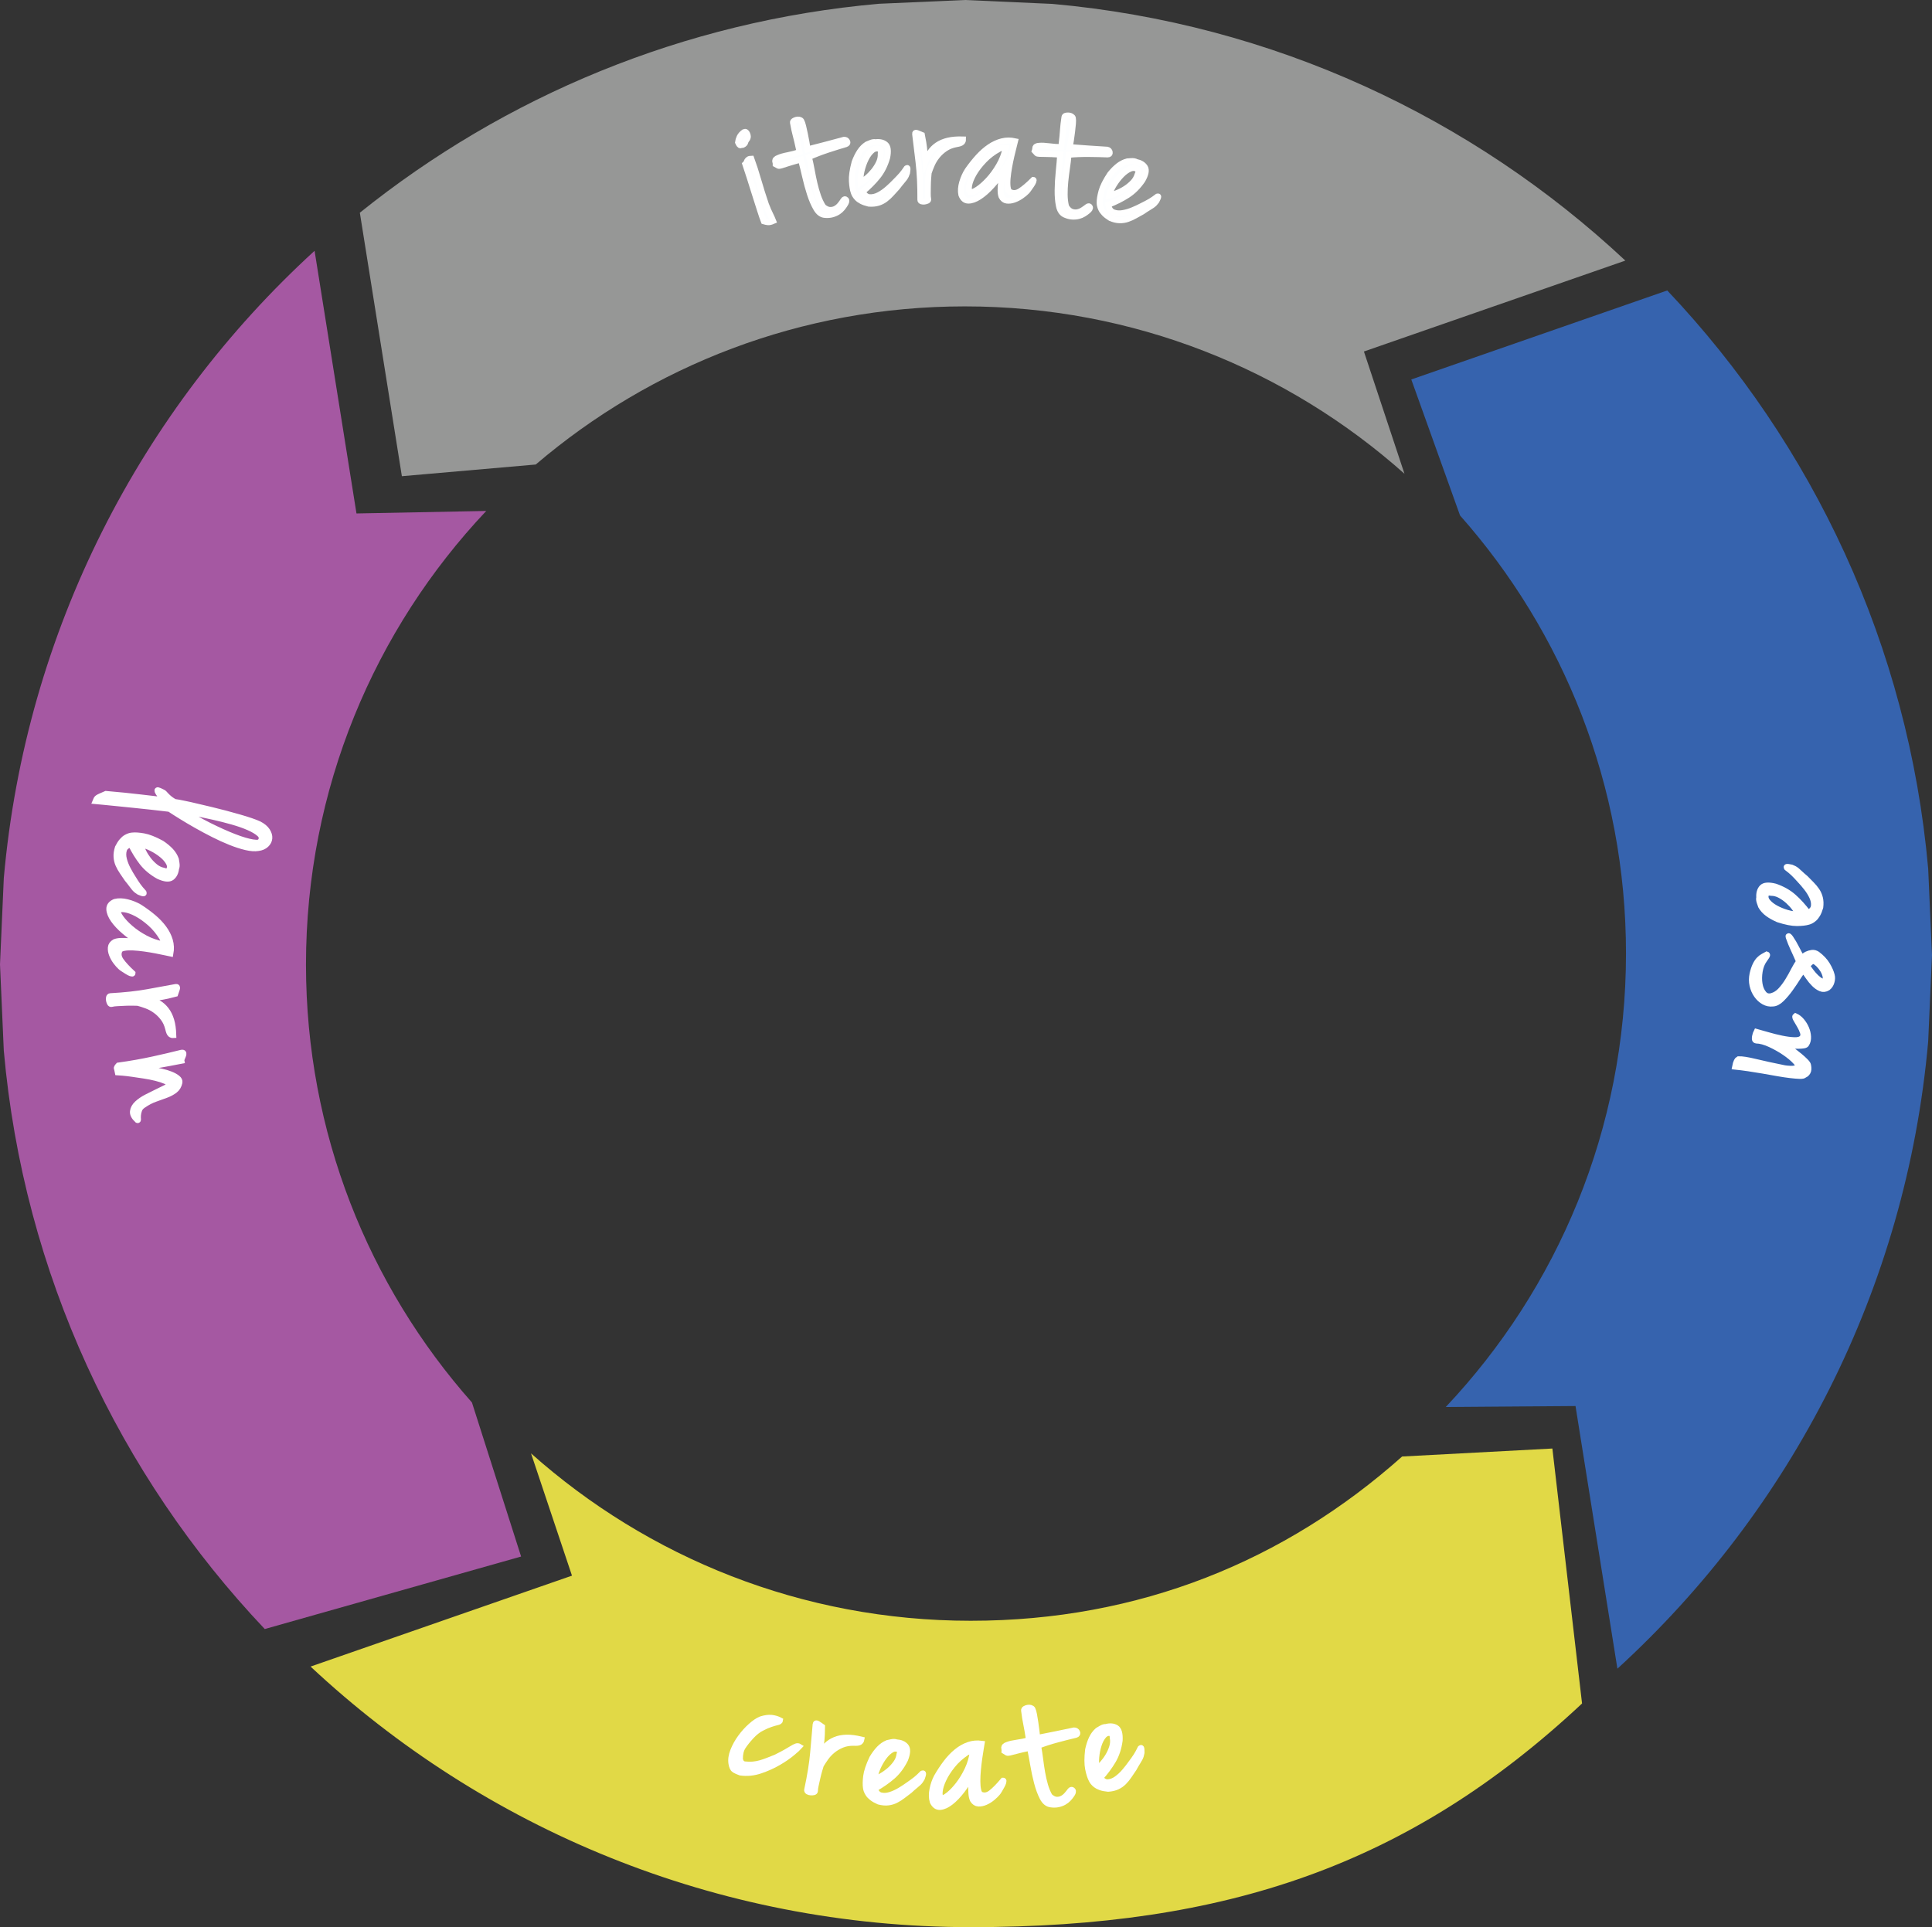 <?xml version="1.0" encoding="utf-8"?>
<!-- Generator: Adobe Illustrator 16.0.0, SVG Export Plug-In . SVG Version: 6.00 Build 0)  -->
<!DOCTYPE svg PUBLIC "-//W3C//DTD SVG 1.1//EN" "http://www.w3.org/Graphics/SVG/1.1/DTD/svg11.dtd">
<svg version="1.1" id="Layer_1" xmlns="http://www.w3.org/2000/svg" xmlns:xlink="http://www.w3.org/1999/xlink" x="0px" y="0px"
	 width="327.848px" height="327.088px" viewBox="0 0 327.848 327.088" enable-background="new 0 0 327.848 327.088"
	 xml:space="preserve">
<rect x="0" y="0" width="327.848" height="327.088" fill="#333333" stroke="none"/>
<path fill="#3663AE" d="M327.201,147.449c-3.353-37.885-19.582-72.068-44.281-98.15l-43.432,15.106l8.27,23.08
	c17.522,19.795,28.164,45.818,28.164,74.332c0,29.809-11.627,56.897-30.588,76.989l22.021-0.165l7.109,44.579
	c29.427-26.913,49.015-64.406,52.736-106.459l0.646-14.656L327.201,147.449z"/>
<path fill="#E1D946" d="M90.113,246.676c19.827,17.669,45.962,28.41,74.608,28.41c28.647,0,53.384-10.211,73.212-27.88l25.495-1.355
	l5.036,43.274c-29.33,27.432-60.383,37.963-103.709,37.963s-82.725-16.799-112.055-44.23l44.361-15.43L90.113,246.676z"/>
<path fill="#969796" d="M90.913,78.84c19.597-16.732,45.021-26.839,72.809-26.839c28.647,0,54.78,10.742,74.608,28.41l-6.881-20.752
	l44.361-15.43c-25.94-24.261-59.757-40.206-97.203-43.565L163.756,0l-14.603,0.641c-33.188,2.927-63.535,15.735-88.09,35.462
	l7.132,44.721L90.913,78.84z"/>
<path fill="#A558A2" d="M0.646,178.339c3.353,37.885,19.582,72.068,44.281,98.15l43.501-12.306l-8.34-26.142
	c-17.522-19.794-28.164-45.817-28.164-74.332c0-29.808,11.628-56.896,30.589-76.988l-22.021,0.425l-7.109-44.579
	C23.956,69.48,4.368,106.974,0.646,149.026L0,163.683L0.646,178.339z"/>
<g>
	<path fill="#FFFFFF" stroke="#FFFFFF" stroke-miterlimit="10" d="M305.094,181.062c0.148-0.151-0.004-0.468-0.455-0.951
		c-0.451-0.482-1.052-0.979-1.803-1.49c-0.75-0.51-1.565-0.968-2.443-1.375c-0.881-0.406-1.67-0.623-2.373-0.645
		c-0.141-0.025-0.219-0.102-0.233-0.23c-0.014-0.129-0.007-0.272,0.021-0.432c0.029-0.158,0.068-0.316,0.119-0.471
		c0.053-0.154,0.096-0.267,0.133-0.336c0.512,0.142,1.156,0.324,1.934,0.549c0.775,0.225,1.552,0.418,2.327,0.58
		s1.49,0.257,2.144,0.282c0.653,0.028,1.103-0.101,1.348-0.386c0.213-0.239,0.256-0.554,0.129-0.941s-0.303-0.771-0.528-1.152
		c-0.225-0.38-0.425-0.724-0.604-1.033c-0.177-0.308-0.224-0.492-0.14-0.553c0.385,0.168,0.738,0.445,1.061,0.828
		c0.322,0.385,0.577,0.802,0.766,1.251c0.189,0.45,0.297,0.91,0.324,1.381c0.027,0.472-0.064,0.878-0.27,1.22
		c-0.05,0.143-0.207,0.235-0.47,0.276c-0.263,0.042-0.565,0.063-0.907,0.067c-0.342,0.003-0.705-0.012-1.09-0.041
		s-0.734-0.047-1.051-0.053c0.345,0.263,0.73,0.559,1.16,0.885c0.43,0.328,0.836,0.652,1.219,0.971
		c0.382,0.32,0.707,0.617,0.976,0.891c0.27,0.275,0.413,0.488,0.435,0.645c0.104,0.522,0.078,0.908-0.075,1.158
		s-0.334,0.408-0.541,0.472c-0.097,0.135-0.356,0.197-0.781,0.185c-0.425-0.012-0.959-0.056-1.603-0.132
		c-0.646-0.075-1.369-0.185-2.174-0.325c-0.803-0.143-1.625-0.287-2.463-0.436c-0.84-0.146-1.67-0.28-2.488-0.399
		c-0.82-0.118-1.578-0.215-2.271-0.286c0.03-0.171,0.072-0.341,0.126-0.508c0.05-0.143,0.104-0.283,0.167-0.424
		c0.061-0.141,0.159-0.25,0.295-0.326c0.564-0.027,1.525,0.123,2.881,0.45c1.356,0.327,2.998,0.687,4.928,1.075
		c0.07,0.014,0.209,0.031,0.41,0.055c0.205,0.023,0.428,0.037,0.67,0.041c0.242,0.006,0.478-0.016,0.707-0.064
		C304.834,181.286,304.997,181.194,305.094,181.062z"/>
	<path fill="#FFFFFF" stroke="#FFFFFF" stroke-miterlimit="10" d="M297.389,165.313c0.139-0.611,0.306-1.116,0.5-1.514
		c0.196-0.398,0.404-0.707,0.623-0.929c0.22-0.222,0.441-0.392,0.666-0.515c0.226-0.121,0.438-0.238,0.637-0.349
		c0.096,0.031,0.074,0.148-0.059,0.351c-0.135,0.203-0.269,0.398-0.401,0.588c-0.372,0.522-0.62,1.166-0.745,1.929
		s-0.131,1.479-0.02,2.145c0.111,0.667,0.345,1.212,0.7,1.634c0.356,0.424,0.817,0.555,1.381,0.394s1.067-0.481,1.509-0.962
		c0.442-0.479,0.845-1.018,1.21-1.615c0.366-0.597,0.702-1.197,1.007-1.798c0.307-0.601,0.604-1.091,0.895-1.47
		c-0.229-0.514-0.422-0.949-0.578-1.309c-0.156-0.358-0.303-0.68-0.439-0.963s-0.262-0.571-0.375-0.865
		c-0.111-0.293-0.239-0.633-0.381-1.016c-0.021-0.051-0.03-0.096-0.027-0.133c0.002-0.037,0.032-0.035,0.09,0.006
		c0.058,0.042,0.146,0.148,0.267,0.318c0.121,0.17,0.289,0.436,0.505,0.799c0.107,0.182,0.289,0.518,0.545,1.008
		s0.531,1.02,0.83,1.587c0.283-0.28,0.575-0.495,0.875-0.649c0.273-0.131,0.562-0.217,0.865-0.259
		c0.303-0.042,0.604,0.036,0.903,0.229c0.733,0.549,1.294,1.146,1.683,1.795s0.649,1.238,0.781,1.77
		c0.096,0.355,0.082,0.74-0.043,1.154c-0.124,0.416-0.338,0.737-0.644,0.965c-0.401,0.246-0.795,0.287-1.181,0.125
		s-0.753-0.418-1.102-0.767c-0.35-0.347-0.678-0.741-0.984-1.187c-0.307-0.443-0.58-0.836-0.822-1.176
		c-0.254,0.207-0.576,0.621-0.969,1.24c-0.391,0.621-0.818,1.258-1.284,1.91c-0.465,0.652-0.956,1.234-1.472,1.747
		c-0.517,0.513-1.016,0.776-1.498,0.794c-0.533,0.062-1.037-0.04-1.512-0.309s-0.883-0.645-1.223-1.128
		c-0.341-0.483-0.579-1.034-0.718-1.655C297.246,166.617,297.248,165.976,297.389,165.313z M309.686,166.487
		c0.139-0.264,0.159-0.573,0.063-0.928c-0.097-0.355-0.247-0.695-0.454-1.021s-0.439-0.614-0.698-0.868s-0.494-0.426-0.704-0.516
		c-0.188-0.087-0.4-0.033-0.644,0.162c-0.241,0.195-0.442,0.398-0.601,0.611c0.173,0.286,0.397,0.613,0.673,0.979
		c0.276,0.368,0.561,0.692,0.854,0.973c0.293,0.281,0.579,0.494,0.857,0.638C309.312,166.662,309.529,166.651,309.686,166.487z"/>
	<path fill="#FFFFFF" stroke="#FFFFFF" stroke-miterlimit="10" d="M298.836,153.8c-0.025-0.074-0.101-0.283-0.221-0.627
		c-0.121-0.342-0.148-0.628-0.085-0.854c-0.05-0.719,0.11-1.277,0.479-1.676c0.37-0.398,1.113-0.456,2.229-0.174
		c1.239,0.428,2.281,1.018,3.125,1.77c0.844,0.751,1.656,1.648,2.439,2.688c0.614-0.27,0.947-0.655,1.002-1.154
		c0.055-0.498-0.042-1.017-0.29-1.555c-0.247-0.537-0.572-1.06-0.976-1.566c-0.402-0.508-0.753-0.917-1.053-1.229
		c-0.451-0.506-0.832-0.907-1.143-1.207c-0.311-0.299-0.689-0.614-1.133-0.946c-0.051-0.072-0.047-0.117,0.013-0.131
		c0.06-0.015,0.15-0.012,0.271,0.008c0.121,0.021,0.291,0.053,0.508,0.094c0.172,0.068,0.324,0.137,0.457,0.207
		c0.137,0.07,0.283,0.171,0.445,0.301c0.16,0.132,0.352,0.305,0.576,0.52c0.224,0.216,0.521,0.479,0.893,0.787
		c0.35,0.361,0.692,0.709,1.029,1.044c0.336,0.337,0.631,0.691,0.885,1.067c0.254,0.377,0.438,0.792,0.549,1.248
		c0.113,0.455,0.133,0.982,0.058,1.58c-0.149,0.504-0.314,0.906-0.496,1.211s-0.37,0.541-0.569,0.711
		c-0.197,0.169-0.38,0.293-0.544,0.373c-0.165,0.08-0.308,0.136-0.427,0.164c-0.475,0.143-1.121,0.215-1.938,0.22
		s-1.881-0.206-3.193-0.63c-0.682-0.298-1.266-0.625-1.746-0.98S299.117,154.286,298.836,153.8z M305.263,155.206
		c-0.179-0.316-0.427-0.687-0.743-1.109c-0.314-0.424-0.678-0.82-1.087-1.191c-0.409-0.369-0.858-0.688-1.35-0.957
		c-0.49-0.268-0.999-0.404-1.528-0.41c-0.361-0.061-0.613-0.039-0.754,0.064c-0.068,0.053-0.104,0.104-0.103,0.152
		c-0.176,0.43-0.101,0.85,0.226,1.26c0.328,0.41,0.785,0.779,1.373,1.105s1.241,0.596,1.957,0.805
		C303.97,155.136,304.64,155.229,305.263,155.206z"/>
</g>
<g>
	<path fill="#FDFEFF" stroke="#FFFFFF" stroke-miterlimit="10" d="M126.262,22.414c0.229-0.106,0.408-0.002,0.538,0.312
		s0.142,0.571,0.038,0.769c-0.213,0.276-0.336,0.499-0.371,0.668c-0.034,0.17-0.179,0.311-0.432,0.424
		c-0.15,0.013-0.278,0.037-0.385,0.076c-0.104,0.039-0.242-0.131-0.414-0.51c0.033-0.279,0.119-0.572,0.26-0.88
		C125.638,22.965,125.893,22.68,126.262,22.414z M127.501,26.928c0.399,1.089,0.788,2.296,1.171,3.623
		c0.381,1.328,0.814,2.709,1.302,4.146c0.28,0.721,0.522,1.279,0.724,1.675c0.2,0.396,0.371,0.772,0.513,1.134
		c-0.368,0.166-0.671,0.234-0.907,0.207c-0.238-0.027-0.467-0.075-0.689-0.144c-0.141-0.36-0.349-0.964-0.623-1.812
		c-0.275-0.846-0.568-1.769-0.881-2.768c-0.312-0.998-0.619-1.966-0.916-2.906c-0.299-0.939-0.541-1.683-0.729-2.23
		c0.085-0.07,0.146-0.159,0.183-0.268c0.036-0.107,0.083-0.206,0.138-0.294s0.137-0.17,0.246-0.247
		C127.14,26.969,127.297,26.93,127.501,26.928z"/>
	<path fill="#FDFEFF" stroke="#FFFFFF" stroke-miterlimit="10" d="M137.036,25.347c1.038-0.26,2.057-0.522,3.056-0.788
		s2.041-0.543,3.123-0.836c0.248-0.021,0.43,0.075,0.543,0.285c0.113,0.213,0.041,0.365-0.219,0.461
		c-0.889,0.258-1.903,0.574-3.047,0.951c-1.143,0.376-2.217,0.789-3.221,1.238c0.182,0.723,0.341,1.469,0.479,2.236
		c0.138,0.768,0.292,1.52,0.463,2.258c0.171,0.736,0.374,1.445,0.609,2.121c0.235,0.678,0.528,1.289,0.879,1.836
		c0.415,0.34,0.799,0.514,1.154,0.523c0.354,0.01,0.675-0.066,0.961-0.229c0.286-0.16,0.538-0.376,0.755-0.646
		c0.215-0.271,0.402-0.531,0.559-0.779c0.142-0.195,0.282-0.221,0.422-0.075c0.141,0.146,0.08,0.413-0.178,0.8
		c-0.117,0.192-0.268,0.402-0.454,0.631c-0.186,0.229-0.42,0.436-0.702,0.621c-0.281,0.184-0.609,0.328-0.98,0.432
		c-0.373,0.104-0.789,0.136-1.25,0.098c-0.588-0.041-1.082-0.403-1.482-1.088c-0.402-0.682-0.758-1.502-1.068-2.459
		c-0.311-0.955-0.586-1.961-0.826-3.016c-0.24-1.053-0.474-1.999-0.7-2.836c-1.058,0.288-1.831,0.512-2.319,0.674
		c-0.488,0.161-0.84,0.273-1.055,0.336c-0.216,0.063-0.365,0.078-0.447,0.043c-0.082-0.033-0.235-0.115-0.461-0.245
		c0.003-0.122-0.011-0.235-0.042-0.341c-0.032-0.104-0.048-0.192-0.048-0.266c0-0.072,0.035-0.152,0.109-0.238
		c0.072-0.087,0.227-0.175,0.462-0.266c0.351-0.161,0.872-0.311,1.565-0.447c0.695-0.137,1.363-0.312,2.006-0.525
		c-0.16-0.752-0.291-1.338-0.393-1.759c-0.101-0.421-0.192-0.788-0.273-1.103c-0.082-0.314-0.156-0.625-0.225-0.93
		c-0.067-0.305-0.146-0.705-0.234-1.201c-0.022-0.117,0.029-0.219,0.152-0.302c0.125-0.083,0.271-0.146,0.439-0.188
		c0.168-0.043,0.332-0.047,0.49-0.016c0.156,0.033,0.27,0.104,0.34,0.213c0.112,0.2,0.218,0.504,0.316,0.913
		c0.098,0.409,0.195,0.843,0.291,1.301c0.095,0.458,0.185,0.925,0.27,1.396C136.941,24.608,137.001,25.012,137.036,25.347z"/>
	<path fill="#FDFEFF" stroke="#FFFFFF" stroke-miterlimit="10" d="M147.105,24.515c0.072-0.03,0.276-0.114,0.613-0.253
		c0.337-0.138,0.62-0.182,0.848-0.129c0.717-0.088,1.281,0.043,1.699,0.392c0.417,0.349,0.514,1.087,0.289,2.216
		c-0.361,1.26-0.896,2.332-1.604,3.213c-0.707,0.882-1.56,1.74-2.558,2.576c0.303,0.6,0.704,0.913,1.206,0.941
		c0.5,0.027,1.013-0.096,1.537-0.371c0.523-0.275,1.029-0.627,1.514-1.057c0.486-0.428,0.877-0.799,1.173-1.115
		c0.481-0.477,0.862-0.877,1.146-1.203s0.578-0.721,0.887-1.181c0.07-0.054,0.113-0.052,0.131,0.006
		c0.018,0.06,0.02,0.149,0.006,0.271c-0.014,0.123-0.037,0.293-0.067,0.512c-0.06,0.175-0.12,0.331-0.183,0.469
		s-0.155,0.291-0.277,0.458c-0.121,0.168-0.285,0.368-0.488,0.604c-0.204,0.235-0.451,0.546-0.74,0.933
		c-0.342,0.367-0.672,0.729-0.988,1.082c-0.318,0.353-0.658,0.666-1.02,0.938c-0.363,0.274-0.769,0.478-1.217,0.614
		c-0.45,0.136-0.975,0.183-1.577,0.14c-0.51-0.124-0.921-0.269-1.235-0.433c-0.313-0.165-0.56-0.342-0.738-0.531
		c-0.179-0.188-0.312-0.363-0.401-0.525c-0.089-0.16-0.151-0.299-0.187-0.416c-0.166-0.467-0.272-1.109-0.319-1.924
		c-0.048-0.814,0.106-1.889,0.463-3.222c0.262-0.697,0.558-1.296,0.888-1.796C146.234,25.225,146.635,24.822,147.105,24.515z
		 M146.035,31.006c0.307-0.195,0.663-0.461,1.07-0.799c0.405-0.336,0.783-0.72,1.131-1.148c0.349-0.428,0.645-0.894,0.887-1.397
		c0.242-0.503,0.352-1.019,0.33-1.548c0.043-0.364,0.008-0.614-0.104-0.749c-0.057-0.067-0.109-0.099-0.158-0.095
		c-0.438-0.153-0.853-0.057-1.245,0.291c-0.394,0.349-0.737,0.824-1.032,1.429c-0.297,0.604-0.53,1.27-0.703,1.996
		C146.039,29.711,145.98,30.385,146.035,31.006z"/>
	<path fill="#FDFEFF" stroke="#FFFFFF" stroke-miterlimit="10" d="M155.288,22.748c-0.028-0.215,0.089-0.271,0.351-0.167
		c0.263,0.104,0.531,0.214,0.807,0.329c0.107,0.551,0.189,0.986,0.244,1.311c0.055,0.322,0.097,0.629,0.127,0.916
		c0.029,0.287,0.059,0.6,0.089,0.935c0.029,0.336,0.074,0.779,0.133,1.33c0.214-0.556,0.479-1.069,0.795-1.542
		c0.315-0.474,0.724-0.882,1.228-1.227c0.504-0.344,1.109-0.6,1.814-0.767c0.703-0.167,1.553-0.235,2.547-0.203
		c0.004,0.192-0.062,0.356-0.197,0.489c-0.134,0.135-0.449,0.242-0.943,0.321c-0.719,0.132-1.342,0.376-1.87,0.731
		c-0.528,0.357-0.981,0.766-1.358,1.229c-0.379,0.462-0.68,0.953-0.908,1.473c-0.228,0.52-0.412,0.996-0.555,1.431
		c-0.021,0.216-0.047,0.522-0.078,0.919s-0.049,0.817-0.055,1.262s-0.012,0.876-0.017,1.296c-0.006,0.421,0.019,0.751,0.071,0.989
		c0.027,0.119-0.027,0.211-0.162,0.272c-0.137,0.062-0.291,0.106-0.464,0.134c-0.174,0.025-0.335,0.018-0.485-0.028
		c-0.149-0.046-0.225-0.128-0.227-0.249c0.01-2.473-0.092-4.601-0.307-6.387C155.652,25.762,155.459,24.162,155.288,22.748z"/>
	<path fill="#FDFEFF" stroke="#FFFFFF" stroke-miterlimit="10" d="M172.258,23.969c-0.033,0.141-0.11,0.438-0.228,0.886
		c-0.118,0.45-0.247,0.976-0.388,1.579s-0.271,1.239-0.391,1.904c-0.121,0.665-0.207,1.297-0.261,1.895s-0.052,1.109,0.007,1.533
		c0.059,0.426,0.184,0.693,0.375,0.803c0.551,0.302,1.141,0.252,1.765-0.15c0.625-0.402,1.364-1.031,2.22-1.887
		c0.074,0.004,0.072,0.102-0.002,0.288c-0.074,0.188-0.188,0.39-0.34,0.608s-0.304,0.436-0.455,0.654
		c-0.152,0.219-0.268,0.36-0.346,0.427c-0.215,0.227-0.519,0.477-0.91,0.75c-0.393,0.274-0.805,0.487-1.238,0.638
		s-0.842,0.201-1.224,0.15c-0.383-0.049-0.684-0.287-0.903-0.711c-0.104-0.296-0.154-0.654-0.15-1.075s0.032-0.845,0.087-1.274
		c0.054-0.43,0.118-0.822,0.192-1.178s0.129-0.616,0.166-0.783c-0.584,0.898-1.24,1.744-1.966,2.537s-1.428,1.406-2.104,1.84
		c-0.676,0.436-1.289,0.652-1.836,0.65c-0.547,0-0.947-0.334-1.201-1.002c-0.13-0.634-0.082-1.334,0.145-2.102
		c0.227-0.766,0.533-1.447,0.924-2.047c0.578-0.826,1.178-1.58,1.797-2.259c0.618-0.68,1.266-1.249,1.945-1.708
		c0.678-0.459,1.378-0.777,2.1-0.957C170.758,23.799,171.498,23.797,172.258,23.969z M164.65,32.614
		c0.244,0.065,0.653-0.087,1.227-0.458c0.572-0.369,1.18-0.899,1.825-1.59c0.644-0.689,1.241-1.502,1.79-2.439
		c0.55-0.937,0.936-1.938,1.157-3.006c-0.099-0.007-0.241-0.016-0.427-0.029c-0.186-0.013-0.408,0.045-0.665,0.172
		c-0.983,0.533-1.835,1.18-2.559,1.936c-0.724,0.757-1.298,1.499-1.72,2.229c-0.424,0.729-0.693,1.391-0.808,1.983
		C164.356,32.005,164.416,32.406,164.65,32.614z"/>
	<path fill="#FDFEFF" stroke="#FFFFFF" stroke-miterlimit="10" d="M181.521,24.961c1.066,0.087,2.115,0.165,3.146,0.234
		s2.107,0.139,3.227,0.209c0.241,0.061,0.383,0.209,0.422,0.445c0.041,0.237-0.078,0.359-0.355,0.365
		c-0.923-0.04-1.986-0.065-3.189-0.076c-1.203-0.01-2.353,0.037-3.447,0.141c-0.061,0.742-0.149,1.5-0.265,2.271
		s-0.21,1.533-0.285,2.287c-0.075,0.752-0.109,1.488-0.104,2.204c0.006,0.718,0.087,1.391,0.244,2.021
		c0.282,0.455,0.591,0.744,0.925,0.866c0.332,0.123,0.66,0.153,0.984,0.093c0.322-0.061,0.629-0.185,0.921-0.372
		c0.292-0.187,0.552-0.372,0.78-0.557c0.195-0.14,0.338-0.118,0.424,0.063c0.085,0.184-0.057,0.416-0.426,0.701
		c-0.172,0.145-0.383,0.295-0.633,0.451c-0.248,0.156-0.536,0.277-0.863,0.361c-0.326,0.085-0.683,0.117-1.068,0.096
		s-0.791-0.125-1.215-0.309c-0.545-0.227-0.896-0.729-1.055-1.504c-0.162-0.776-0.235-1.668-0.223-2.673
		c0.012-1.005,0.074-2.046,0.184-3.122c0.111-1.074,0.193-2.046,0.248-2.91c-1.096-0.067-1.9-0.103-2.414-0.106
		s-0.883-0.011-1.107-0.021c-0.225-0.008-0.37-0.043-0.437-0.102c-0.067-0.058-0.186-0.186-0.357-0.381
		c0.042-0.115,0.065-0.227,0.069-0.335c0.004-0.109,0.017-0.198,0.039-0.268c0.023-0.069,0.083-0.133,0.18-0.191
		c0.097-0.058,0.271-0.093,0.523-0.104c0.383-0.04,0.925-0.013,1.627,0.079c0.701,0.093,1.391,0.142,2.068,0.146
		c0.088-0.763,0.152-1.36,0.192-1.792c0.038-0.431,0.069-0.808,0.094-1.132c0.023-0.325,0.052-0.642,0.086-0.952
		c0.033-0.31,0.088-0.715,0.163-1.213c0.018-0.118,0.098-0.197,0.242-0.236c0.144-0.039,0.303-0.053,0.477-0.039
		c0.174,0.015,0.329,0.062,0.468,0.143c0.138,0.082,0.223,0.186,0.255,0.312c0.041,0.225,0.043,0.546,0.006,0.965
		c-0.037,0.42-0.085,0.861-0.141,1.326c-0.059,0.464-0.121,0.934-0.192,1.408C181.668,24.231,181.596,24.633,181.521,24.961z"/>
	<path fill="#FDFEFF" stroke="#FFFFFF" stroke-miterlimit="10" d="M191.304,27.384c0.078-0.007,0.298-0.022,0.662-0.046
		c0.363-0.024,0.646,0.025,0.846,0.146c0.706,0.146,1.2,0.449,1.485,0.912s0.143,1.193-0.428,2.191
		c-0.744,1.081-1.592,1.928-2.543,2.538c-0.951,0.612-2.031,1.155-3.243,1.63c0.097,0.665,0.378,1.09,0.844,1.275
		s0.991,0.231,1.575,0.137s1.175-0.268,1.771-0.52s1.085-0.48,1.467-0.686c0.607-0.299,1.097-0.558,1.469-0.777
		c0.371-0.219,0.776-0.499,1.215-0.838c0.084-0.029,0.124-0.014,0.123,0.048c-0.002,0.062-0.029,0.147-0.081,0.259
		s-0.128,0.266-0.226,0.463c-0.112,0.146-0.219,0.275-0.322,0.387s-0.24,0.226-0.408,0.346c-0.17,0.121-0.388,0.26-0.656,0.417
		c-0.268,0.157-0.601,0.375-0.997,0.649c-0.44,0.24-0.868,0.478-1.281,0.712c-0.414,0.233-0.835,0.423-1.266,0.565
		c-0.431,0.145-0.88,0.21-1.349,0.195c-0.469-0.012-0.982-0.135-1.539-0.367c-0.444-0.279-0.788-0.547-1.033-0.803
		s-0.423-0.502-0.531-0.738c-0.11-0.236-0.182-0.444-0.215-0.625s-0.049-0.332-0.044-0.455c-0.01-0.496,0.093-1.138,0.308-1.926
		c0.213-0.787,0.701-1.756,1.462-2.907c0.47-0.577,0.941-1.052,1.412-1.42C190.252,27.779,190.759,27.525,191.304,27.384z
		 M188.227,33.198c0.354-0.087,0.775-0.228,1.268-0.418s0.972-0.433,1.438-0.729c0.467-0.295,0.895-0.643,1.284-1.043
		c0.389-0.4,0.657-0.854,0.805-1.362c0.156-0.333,0.203-0.581,0.141-0.743c-0.032-0.082-0.072-0.129-0.12-0.141
		c-0.366-0.285-0.79-0.324-1.272-0.119c-0.484,0.205-0.962,0.547-1.434,1.026c-0.473,0.479-0.906,1.036-1.3,1.669
		C188.641,31.971,188.371,32.592,188.227,33.198z"/>
</g>
<g>
	<path fill="#FFFFFF" stroke="#FFFFFF" stroke-miterlimit="10" d="M132.365,291.991c-0.018,0.145-0.17,0.25-0.462,0.313
		c-0.291,0.063-0.667,0.171-1.126,0.323c-0.459,0.15-0.98,0.378-1.562,0.681c-0.583,0.303-1.157,0.758-1.726,1.365
		c-0.615,0.669-1.09,1.267-1.428,1.792c-0.336,0.525-0.502,1.215-0.497,2.068c0.024,0.182,0.081,0.355,0.176,0.521
		c0.093,0.165,0.267,0.298,0.522,0.398c0.551,0.064,1.052,0.075,1.505,0.034c0.452-0.04,0.892-0.123,1.316-0.247
		s0.844-0.27,1.256-0.434c0.411-0.166,0.838-0.334,1.276-0.504c0.666-0.328,1.227-0.619,1.678-0.873
		c0.45-0.254,0.818-0.47,1.105-0.648c0.285-0.178,0.522-0.301,0.712-0.37c0.188-0.069,0.359-0.056,0.513,0.04
		c-0.156,0.178-0.555,0.536-1.193,1.072c-0.639,0.537-1.42,1.074-2.344,1.613s-1.947,0.999-3.07,1.379s-2.244,0.491-3.363,0.334
		c-0.422-0.149-0.76-0.301-1.012-0.45c-0.254-0.15-0.428-0.503-0.521-1.057c-0.115-0.66-0.016-1.388,0.299-2.184
		c0.314-0.795,0.732-1.553,1.258-2.273c0.525-0.72,1.104-1.362,1.738-1.926c0.633-0.562,1.199-0.944,1.699-1.146
		c0.688-0.221,1.289-0.306,1.805-0.253C131.434,291.614,131.916,291.758,132.365,291.991z"/>
	<path fill="#FFFFFF" stroke="#FFFFFF" stroke-miterlimit="10" d="M138.402,292.677c0.016-0.218,0.143-0.248,0.377-0.093
		c0.236,0.156,0.476,0.319,0.721,0.489c-0.008,0.561-0.018,1.004-0.031,1.332c-0.012,0.327-0.035,0.635-0.064,0.923
		c-0.031,0.287-0.066,0.599-0.105,0.933c-0.041,0.335-0.088,0.777-0.145,1.329c0.324-0.499,0.689-0.948,1.096-1.346
		c0.406-0.398,0.891-0.713,1.455-0.946c0.562-0.232,1.207-0.358,1.932-0.377c0.725-0.018,1.569,0.092,2.535,0.328
		c-0.036,0.188-0.135,0.335-0.293,0.438c-0.16,0.104-0.49,0.144-0.992,0.119c-0.729-0.019-1.389,0.092-1.979,0.331
		c-0.592,0.24-1.119,0.548-1.583,0.921c-0.466,0.375-0.862,0.793-1.192,1.254c-0.33,0.462-0.609,0.891-0.838,1.286
		c-0.064,0.207-0.154,0.502-0.266,0.883c-0.112,0.382-0.217,0.79-0.314,1.223c-0.096,0.435-0.19,0.856-0.283,1.266
		c-0.092,0.41-0.137,0.738-0.133,0.982c0,0.123-0.072,0.2-0.217,0.233c-0.146,0.032-0.307,0.044-0.48,0.035
		c-0.176-0.011-0.332-0.053-0.469-0.128c-0.137-0.076-0.194-0.172-0.172-0.29c0.521-2.417,0.859-4.521,1.018-6.312
		C138.137,295.699,138.277,294.095,138.402,292.677z"/>
	<path fill="#FFFFFF" stroke="#FFFFFF" stroke-miterlimit="10" d="M150.602,295.831c0.076-0.017,0.292-0.063,0.648-0.14
		c0.355-0.076,0.643-0.067,0.857,0.024c0.719,0.043,1.252,0.273,1.602,0.69c0.348,0.418,0.309,1.161-0.113,2.231
		c-0.582,1.176-1.3,2.134-2.153,2.874c-0.854,0.741-1.847,1.433-2.978,2.075c0.189,0.645,0.528,1.025,1.017,1.143
		c0.487,0.117,1.014,0.088,1.579-0.09c0.564-0.176,1.125-0.433,1.679-0.767s1.005-0.63,1.354-0.888
		c0.56-0.382,1.006-0.709,1.343-0.979c0.336-0.27,0.697-0.605,1.084-1.003c0.078-0.041,0.121-0.03,0.128,0.029
		c0.007,0.062-0.008,0.151-0.042,0.269c-0.037,0.117-0.09,0.28-0.158,0.491c-0.09,0.16-0.178,0.303-0.264,0.427
		c-0.087,0.125-0.205,0.259-0.355,0.401c-0.15,0.144-0.346,0.312-0.589,0.506c-0.243,0.195-0.542,0.456-0.896,0.786
		c-0.402,0.301-0.791,0.595-1.166,0.886c-0.377,0.291-0.767,0.538-1.172,0.741c-0.406,0.204-0.842,0.333-1.307,0.387
		c-0.467,0.053-0.992,0.005-1.576-0.146c-0.48-0.212-0.859-0.428-1.137-0.646c-0.279-0.219-0.49-0.437-0.633-0.655
		c-0.143-0.217-0.242-0.413-0.301-0.588c-0.059-0.174-0.096-0.321-0.109-0.444c-0.078-0.488-0.068-1.139,0.031-1.949
		c0.1-0.81,0.443-1.839,1.032-3.086c0.384-0.64,0.782-1.176,1.196-1.606C149.617,296.372,150.082,296.048,150.602,295.831z
		 M148.385,302.025c0.336-0.138,0.734-0.336,1.195-0.595c0.459-0.259,0.9-0.568,1.32-0.927c0.418-0.359,0.793-0.764,1.121-1.217
		c0.328-0.451,0.529-0.938,0.602-1.463c0.107-0.352,0.119-0.604,0.033-0.756c-0.043-0.076-0.09-0.117-0.139-0.121
		c-0.402-0.229-0.828-0.209-1.277,0.062c-0.449,0.272-0.873,0.679-1.271,1.221c-0.4,0.542-0.748,1.154-1.049,1.838
		S148.441,301.404,148.385,302.025z"/>
	<path fill="#FFFFFF" stroke="#FFFFFF" stroke-miterlimit="10" d="M166.576,295.949c-0.023,0.144-0.072,0.445-0.15,0.902
		c-0.078,0.458-0.162,0.994-0.249,1.607c-0.087,0.614-0.161,1.258-0.224,1.931c-0.061,0.674-0.093,1.311-0.093,1.91
		c-0.001,0.601,0.046,1.11,0.141,1.527c0.095,0.419,0.243,0.674,0.443,0.766c0.575,0.254,1.157,0.152,1.745-0.304
		c0.586-0.455,1.268-1.146,2.045-2.073c0.074-0.002,0.082,0.095,0.025,0.287c-0.059,0.193-0.154,0.405-0.287,0.636
		c-0.131,0.231-0.264,0.462-0.395,0.691c-0.134,0.231-0.236,0.383-0.309,0.456c-0.195,0.244-0.475,0.521-0.842,0.827
		c-0.365,0.307-0.759,0.555-1.177,0.742c-0.419,0.188-0.821,0.274-1.206,0.257c-0.385-0.016-0.706-0.226-0.961-0.629
		c-0.131-0.285-0.212-0.638-0.244-1.058c-0.033-0.419-0.041-0.846-0.025-1.277c0.017-0.433,0.046-0.829,0.089-1.19
		c0.042-0.36,0.075-0.625,0.097-0.794c-0.504,0.946-1.082,1.846-1.736,2.698s-1.299,1.525-1.935,2.018
		c-0.637,0.492-1.228,0.762-1.772,0.809c-0.546,0.047-0.974-0.252-1.284-0.894c-0.185-0.62-0.198-1.322-0.04-2.105
		s0.405-1.49,0.742-2.121c0.504-0.874,1.034-1.677,1.592-2.407c0.557-0.73,1.152-1.354,1.789-1.87
		c0.635-0.517,1.305-0.896,2.008-1.137C165.066,295.912,165.805,295.845,166.576,295.949z M159.752,305.226
		c0.248,0.044,0.643-0.144,1.182-0.562c0.537-0.418,1.098-0.999,1.679-1.743c0.582-0.743,1.105-1.605,1.571-2.586
		c0.465-0.981,0.762-2.013,0.89-3.096c-0.1,0.002-0.242,0.005-0.429,0.008c-0.186,0.004-0.401,0.08-0.646,0.229
		c-0.933,0.617-1.725,1.335-2.381,2.151c-0.654,0.817-1.16,1.607-1.518,2.37s-0.568,1.445-0.631,2.046
		C159.405,304.646,159.5,305.039,159.752,305.226z"/>
	<path fill="#FFFFFF" stroke="#FFFFFF" stroke-miterlimit="10" d="M175.996,294.97c1.051-0.201,2.082-0.406,3.096-0.615
		c1.012-0.209,2.066-0.429,3.164-0.66c0.249-0.007,0.425,0.099,0.527,0.315c0.102,0.218,0.02,0.366-0.246,0.447
		c-0.9,0.208-1.932,0.468-3.094,0.779s-2.258,0.664-3.284,1.056c0.14,0.732,0.257,1.486,0.353,2.261s0.207,1.534,0.336,2.28
		c0.129,0.745,0.293,1.463,0.489,2.151c0.197,0.689,0.456,1.316,0.774,1.882c0.396,0.363,0.77,0.559,1.123,0.588
		s0.678-0.029,0.973-0.174c0.295-0.146,0.559-0.347,0.789-0.605c0.231-0.258,0.432-0.506,0.604-0.744
		c0.151-0.188,0.293-0.205,0.425-0.053c0.132,0.153,0.057,0.416-0.222,0.789c-0.127,0.185-0.29,0.387-0.489,0.604
		c-0.198,0.219-0.444,0.411-0.735,0.58c-0.293,0.169-0.627,0.295-1.004,0.378c-0.378,0.082-0.795,0.092-1.254,0.026
		c-0.585-0.073-1.058-0.463-1.42-1.167c-0.361-0.705-0.67-1.544-0.928-2.516c-0.256-0.972-0.476-1.991-0.656-3.057
		c-0.182-1.066-0.361-2.023-0.541-2.872c-1.072,0.229-1.855,0.409-2.353,0.543c-0.497,0.133-0.854,0.226-1.073,0.277
		c-0.219,0.051-0.367,0.057-0.447,0.019c-0.08-0.039-0.229-0.13-0.446-0.272c0.009-0.121,0.001-0.235-0.023-0.341
		c-0.026-0.106-0.036-0.196-0.033-0.269s0.044-0.15,0.122-0.232c0.076-0.082,0.236-0.162,0.477-0.24
		c0.358-0.14,0.888-0.26,1.588-0.358c0.701-0.098,1.379-0.235,2.033-0.412c-0.119-0.76-0.217-1.352-0.295-1.777
		c-0.076-0.426-0.147-0.798-0.211-1.117c-0.064-0.318-0.121-0.632-0.172-0.939s-0.107-0.712-0.168-1.213
		c-0.014-0.119,0.042-0.217,0.17-0.293c0.128-0.075,0.278-0.131,0.449-0.164c0.17-0.032,0.334-0.028,0.489,0.013
		s0.265,0.119,0.329,0.231c0.1,0.205,0.188,0.516,0.264,0.929c0.076,0.414,0.148,0.852,0.218,1.315
		c0.069,0.463,0.134,0.933,0.192,1.409S175.98,294.634,175.996,294.97z"/>
	<path fill="#FFFFFF" stroke="#FFFFFF" stroke-miterlimit="10" d="M186.27,293.705c0.066-0.041,0.256-0.153,0.57-0.339
		c0.312-0.186,0.587-0.269,0.82-0.251c0.695-0.189,1.274-0.142,1.737,0.143c0.463,0.285,0.665,1.002,0.606,2.15
		c-0.176,1.3-0.55,2.437-1.123,3.412c-0.571,0.975-1.291,1.947-2.158,2.917c0.387,0.551,0.829,0.803,1.329,0.758
		c0.499-0.044,0.989-0.241,1.468-0.589c0.479-0.349,0.928-0.77,1.346-1.264c0.418-0.493,0.752-0.919,0.998-1.273
		c0.408-0.541,0.729-0.992,0.961-1.356c0.232-0.363,0.469-0.796,0.707-1.297c0.061-0.063,0.104-0.067,0.131-0.013
		c0.025,0.056,0.04,0.146,0.044,0.268c0.003,0.123,0.005,0.294,0.008,0.516c-0.034,0.182-0.071,0.345-0.113,0.49
		s-0.112,0.31-0.208,0.493c-0.098,0.184-0.229,0.405-0.396,0.668c-0.168,0.261-0.367,0.604-0.598,1.029
		c-0.285,0.413-0.559,0.817-0.822,1.213c-0.264,0.396-0.555,0.756-0.873,1.077c-0.319,0.323-0.691,0.584-1.115,0.783
		c-0.426,0.2-0.938,0.321-1.54,0.366c-0.522-0.049-0.95-0.132-1.284-0.25c-0.334-0.117-0.604-0.258-0.809-0.419
		c-0.204-0.16-0.361-0.315-0.473-0.462c-0.111-0.145-0.193-0.273-0.244-0.386c-0.232-0.438-0.43-1.057-0.595-1.856
		c-0.165-0.799-0.167-1.885-0.008-3.254c0.159-0.729,0.365-1.364,0.62-1.905C185.51,294.533,185.848,294.077,186.27,293.705z
		 M186.148,300.283c0.274-0.237,0.589-0.553,0.943-0.945c0.352-0.393,0.67-0.825,0.953-1.3s0.508-0.978,0.676-1.512
		c0.166-0.532,0.201-1.059,0.103-1.578c-0.011-0.367-0.081-0.609-0.212-0.727c-0.064-0.059-0.121-0.082-0.169-0.07
		c-0.455-0.09-0.853,0.066-1.19,0.468c-0.339,0.4-0.61,0.922-0.815,1.562c-0.206,0.641-0.341,1.333-0.405,2.076
		C185.965,299.001,186.004,299.677,186.148,300.283z"/>
</g>
<g>
	<path fill="#FFFFFF" stroke="#FFFFFF" stroke-miterlimit="10" d="M28.776,137.292c-0.071-0.018-0.407-0.059-1.007-0.123
		c-0.602-0.065-1.334-0.149-2.197-0.25c-0.864-0.103-1.797-0.201-2.797-0.297c-1.002-0.096-1.953-0.191-2.854-0.289
		c-0.902-0.098-1.697-0.178-2.386-0.238c-0.688-0.06-1.129-0.1-1.321-0.119c0.057-0.14,0.109-0.256,0.154-0.347
		c0.047-0.091,0.129-0.174,0.244-0.249c0.117-0.074,0.278-0.158,0.484-0.248c0.207-0.092,0.502-0.221,0.886-0.385
		c2.224,0.192,4.156,0.387,5.8,0.583c1.643,0.196,2.979,0.353,4.014,0.468c-0.458-0.567-0.759-0.97-0.9-1.207
		c-0.141-0.237-0.205-0.379-0.193-0.428c0.017-0.073,0.124-0.061,0.323,0.037c0.11,0.053,0.222,0.104,0.333,0.155
		s0.211,0.101,0.299,0.147c0.087,0.045,0.16,0.102,0.219,0.166c0.194,0.225,0.392,0.431,0.595,0.618
		c0.202,0.188,0.388,0.341,0.558,0.457c0.211,0.151,0.416,0.276,0.615,0.374c0.262,0.037,0.488,0.07,0.678,0.103
		s0.385,0.072,0.583,0.118c0.198,0.047,0.404,0.09,0.617,0.127c0.214,0.037,0.483,0.095,0.81,0.172
		c0.304,0.071,0.766,0.181,1.385,0.326c0.618,0.146,1.309,0.309,2.067,0.486c0.759,0.18,1.557,0.381,2.392,0.603
		c0.836,0.222,1.628,0.442,2.379,0.657c0.75,0.215,1.428,0.426,2.033,0.632s1.062,0.385,1.371,0.534
		c0.638,0.328,1.096,0.711,1.377,1.146c0.279,0.436,0.402,0.854,0.369,1.254s-0.215,0.759-0.549,1.076
		c-0.334,0.316-0.78,0.512-1.34,0.584c-0.564,0.096-1.258,0.048-2.074-0.145c-0.818-0.193-1.695-0.477-2.629-0.85
		c-0.936-0.373-1.899-0.811-2.891-1.313c-0.992-0.501-1.949-1.013-2.874-1.538c-0.925-0.523-1.784-1.033-2.581-1.527
		C29.973,138.071,29.309,137.646,28.776,137.292z M30.842,137.472c1.562,1.006,3.121,1.896,4.678,2.672
		c1.556,0.773,2.966,1.407,4.23,1.896c1.266,0.49,2.309,0.8,3.129,0.93c0.82,0.129,1.275,0.051,1.367-0.232
		c0.272-0.422,0.205-0.82-0.198-1.195c-0.405-0.376-1.009-0.742-1.813-1.098c-0.803-0.355-1.742-0.685-2.816-0.988
		c-1.076-0.305-2.152-0.578-3.229-0.819s-2.098-0.463-3.062-0.664C32.164,137.771,31.402,137.604,30.842,137.472z"/>
	<path fill="#FFFFFF" stroke="#FFFFFF" stroke-miterlimit="10" d="M29.856,145.863c0.013,0.077,0.048,0.296,0.104,0.655
		s0.033,0.645-0.07,0.855c-0.08,0.715-0.34,1.236-0.773,1.562c-0.438,0.325-1.178,0.249-2.223-0.23
		c-1.143-0.644-2.062-1.413-2.757-2.304c-0.694-0.893-1.333-1.92-1.913-3.084c-0.654,0.156-1.052,0.474-1.195,0.955
		c-0.143,0.48-0.142,1.008,0.006,1.582c0.146,0.572,0.371,1.145,0.677,1.717c0.304,0.571,0.575,1.037,0.813,1.398
		c0.354,0.578,0.654,1.043,0.906,1.393c0.252,0.351,0.567,0.729,0.944,1.137c0.037,0.08,0.024,0.121-0.036,0.126
		c-0.062,0.003-0.15-0.017-0.266-0.058c-0.115-0.042-0.275-0.104-0.482-0.183c-0.155-0.099-0.293-0.194-0.412-0.287
		c-0.12-0.093-0.248-0.219-0.383-0.376c-0.134-0.157-0.292-0.362-0.475-0.614c-0.18-0.253-0.426-0.563-0.735-0.937
		c-0.278-0.416-0.552-0.82-0.823-1.212c-0.271-0.391-0.496-0.794-0.679-1.208c-0.182-0.416-0.287-0.858-0.315-1.326
		c-0.029-0.469,0.047-0.99,0.229-1.566c0.237-0.468,0.474-0.834,0.707-1.102c0.232-0.268,0.462-0.466,0.688-0.596
		c0.225-0.13,0.426-0.219,0.604-0.27c0.176-0.05,0.326-0.078,0.449-0.084c0.492-0.055,1.141-0.01,1.945,0.133
		c0.803,0.143,1.812,0.541,3.025,1.195c0.619,0.416,1.133,0.843,1.543,1.279C29.367,144.851,29.666,145.333,29.856,145.863z
		 M23.788,143.32c0.119,0.343,0.296,0.752,0.53,1.226c0.234,0.473,0.52,0.93,0.855,1.367s0.721,0.833,1.155,1.186
		c0.434,0.351,0.909,0.578,1.429,0.679c0.346,0.126,0.597,0.149,0.752,0.072c0.08-0.039,0.123-0.083,0.13-0.132
		c0.251-0.391,0.251-0.816,0.005-1.279c-0.248-0.463-0.631-0.908-1.15-1.335c-0.521-0.427-1.114-0.81-1.78-1.144
		C25.047,143.623,24.406,143.411,23.788,143.32z"/>
	<path fill="#FFFFFF" stroke="#FFFFFF" stroke-miterlimit="10" d="M28.927,161.837c-0.144-0.029-0.44-0.094-0.896-0.194
		c-0.452-0.101-0.982-0.208-1.592-0.325s-1.248-0.223-1.917-0.316c-0.67-0.096-1.305-0.156-1.905-0.187
		c-0.598-0.03-1.109-0.009-1.531,0.067c-0.423,0.074-0.685,0.209-0.787,0.404c-0.279,0.563-0.207,1.149,0.219,1.758
		c0.428,0.609,1.084,1.323,1.973,2.145c-0.002,0.074-0.098,0.076-0.288,0.01c-0.19-0.068-0.397-0.174-0.621-0.316
		c-0.226-0.143-0.448-0.287-0.671-0.43c-0.225-0.143-0.371-0.252-0.441-0.328c-0.234-0.207-0.496-0.5-0.785-0.881
		s-0.516-0.785-0.684-1.212c-0.168-0.429-0.234-0.833-0.199-1.217c0.035-0.386,0.26-0.694,0.676-0.93
		c0.291-0.116,0.647-0.181,1.068-0.193c0.42-0.013,0.846-0.001,1.277,0.038c0.43,0.037,0.826,0.086,1.184,0.146
		c0.359,0.06,0.621,0.104,0.789,0.135c-0.921-0.549-1.791-1.17-2.611-1.865c-0.82-0.693-1.461-1.371-1.922-2.031
		s-0.701-1.262-0.721-1.809s0.299-0.961,0.955-1.238c0.628-0.156,1.33-0.136,2.104,0.061c0.775,0.197,1.469,0.479,2.084,0.844
		c0.848,0.547,1.623,1.115,2.326,1.707s1.297,1.217,1.781,1.877c0.485,0.66,0.831,1.348,1.039,2.062
		C29.037,160.331,29.07,161.071,28.927,161.837z M19.992,154.571c-0.057,0.246,0.111,0.648,0.504,1.207s0.945,1.146,1.66,1.762
		c0.713,0.617,1.549,1.184,2.507,1.695s1.975,0.857,3.049,1.039c0.003-0.1,0.007-0.242,0.013-0.429s-0.061-0.405-0.197-0.658
		c-0.572-0.96-1.25-1.788-2.033-2.481c-0.785-0.693-1.549-1.236-2.293-1.631c-0.746-0.395-1.418-0.637-2.014-0.73
		C20.59,154.254,20.191,154.328,19.992,154.571z"/>
	<path fill="#FFFFFF" stroke="#FFFFFF" stroke-miterlimit="10" d="M29.834,167.512c0.213-0.042,0.275,0.073,0.188,0.341
		s-0.181,0.543-0.279,0.824c-0.543,0.141-0.974,0.248-1.294,0.324c-0.318,0.072-0.621,0.133-0.905,0.182
		c-0.286,0.045-0.596,0.094-0.929,0.145s-0.773,0.121-1.319,0.213c0.566,0.182,1.097,0.414,1.589,0.701
		c0.491,0.285,0.923,0.67,1.297,1.151s0.665,1.069,0.876,1.763c0.209,0.693,0.328,1.537,0.357,2.531
		c-0.193,0.014-0.359-0.041-0.502-0.167c-0.142-0.126-0.268-0.435-0.377-0.923c-0.176-0.71-0.456-1.316-0.844-1.822
		c-0.389-0.506-0.824-0.933-1.309-1.281c-0.484-0.35-0.992-0.621-1.523-0.817c-0.533-0.196-1.021-0.352-1.463-0.467
		c-0.217-0.009-0.524-0.016-0.922-0.022c-0.398-0.008-0.818,0-1.263,0.021s-0.876,0.043-1.295,0.062
		c-0.421,0.02-0.748,0.062-0.983,0.131c-0.117,0.033-0.211-0.016-0.281-0.146c-0.069-0.131-0.124-0.283-0.161-0.454
		c-0.037-0.173-0.038-0.333-0.001-0.485s0.113-0.232,0.234-0.242c2.468-0.139,4.586-0.371,6.355-0.693
		C26.848,168.058,28.434,167.769,29.834,167.512z"/>
	<path fill="#FFFFFF" stroke="#FFFFFF" stroke-miterlimit="10" d="M30.791,180.041c-0.66,0.132-1.32,0.257-1.981,0.376
		c-0.662,0.119-1.3,0.233-1.914,0.344c-0.614,0.109-1.194,0.211-1.737,0.307c-0.545,0.096-1.03,0.174-1.459,0.234
		c0.095-0.02,0.334-0.01,0.721,0.027s0.835,0.105,1.346,0.207c0.509,0.102,1.051,0.214,1.627,0.34
		c0.576,0.125,1.097,0.281,1.562,0.468c0.465,0.186,0.843,0.396,1.134,0.628c0.292,0.232,0.413,0.48,0.368,0.743
		c-0.128,0.583-0.395,1.028-0.799,1.337c-0.403,0.309-0.883,0.568-1.44,0.78s-1.18,0.437-1.866,0.676
		c-0.688,0.237-1.385,0.604-2.094,1.101c-0.323,0.216-0.54,0.48-0.648,0.793c-0.109,0.312-0.174,0.604-0.193,0.875
		c-0.02,0.27-0.02,0.483,0,0.645c0.02,0.16-0.01,0.223-0.091,0.189c-0.568-0.521-0.825-1.013-0.772-1.479
		c0.055-0.466,0.293-0.899,0.713-1.3c0.424-0.4,0.95-0.766,1.583-1.094c0.632-0.328,1.243-0.634,1.836-0.916
		c0.593-0.283,1.093-0.528,1.505-0.736c0.412-0.209,0.603-0.386,0.572-0.533c-0.066-0.214-0.314-0.41-0.742-0.592
		c-0.428-0.181-0.949-0.349-1.568-0.504c-0.617-0.156-1.287-0.289-2.006-0.398c-0.719-0.11-1.395-0.209-2.023-0.299
		s-1.168-0.153-1.617-0.191c-0.447-0.037-0.721-0.059-0.819-0.064c-0.073-0.365-0.13-0.588-0.169-0.668
		c-0.041-0.081,0.049-0.244,0.269-0.49c2.095-0.291,4.063-0.639,5.903-1.043c1.842-0.404,3.436-0.779,4.787-1.124
		c0.212-0.042,0.329-0.009,0.351,0.101c0.022,0.109-0.001,0.24-0.069,0.394c-0.066,0.151-0.133,0.312-0.197,0.476
		C30.793,179.813,30.771,179.944,30.791,180.041z"/>
</g>
</svg>

